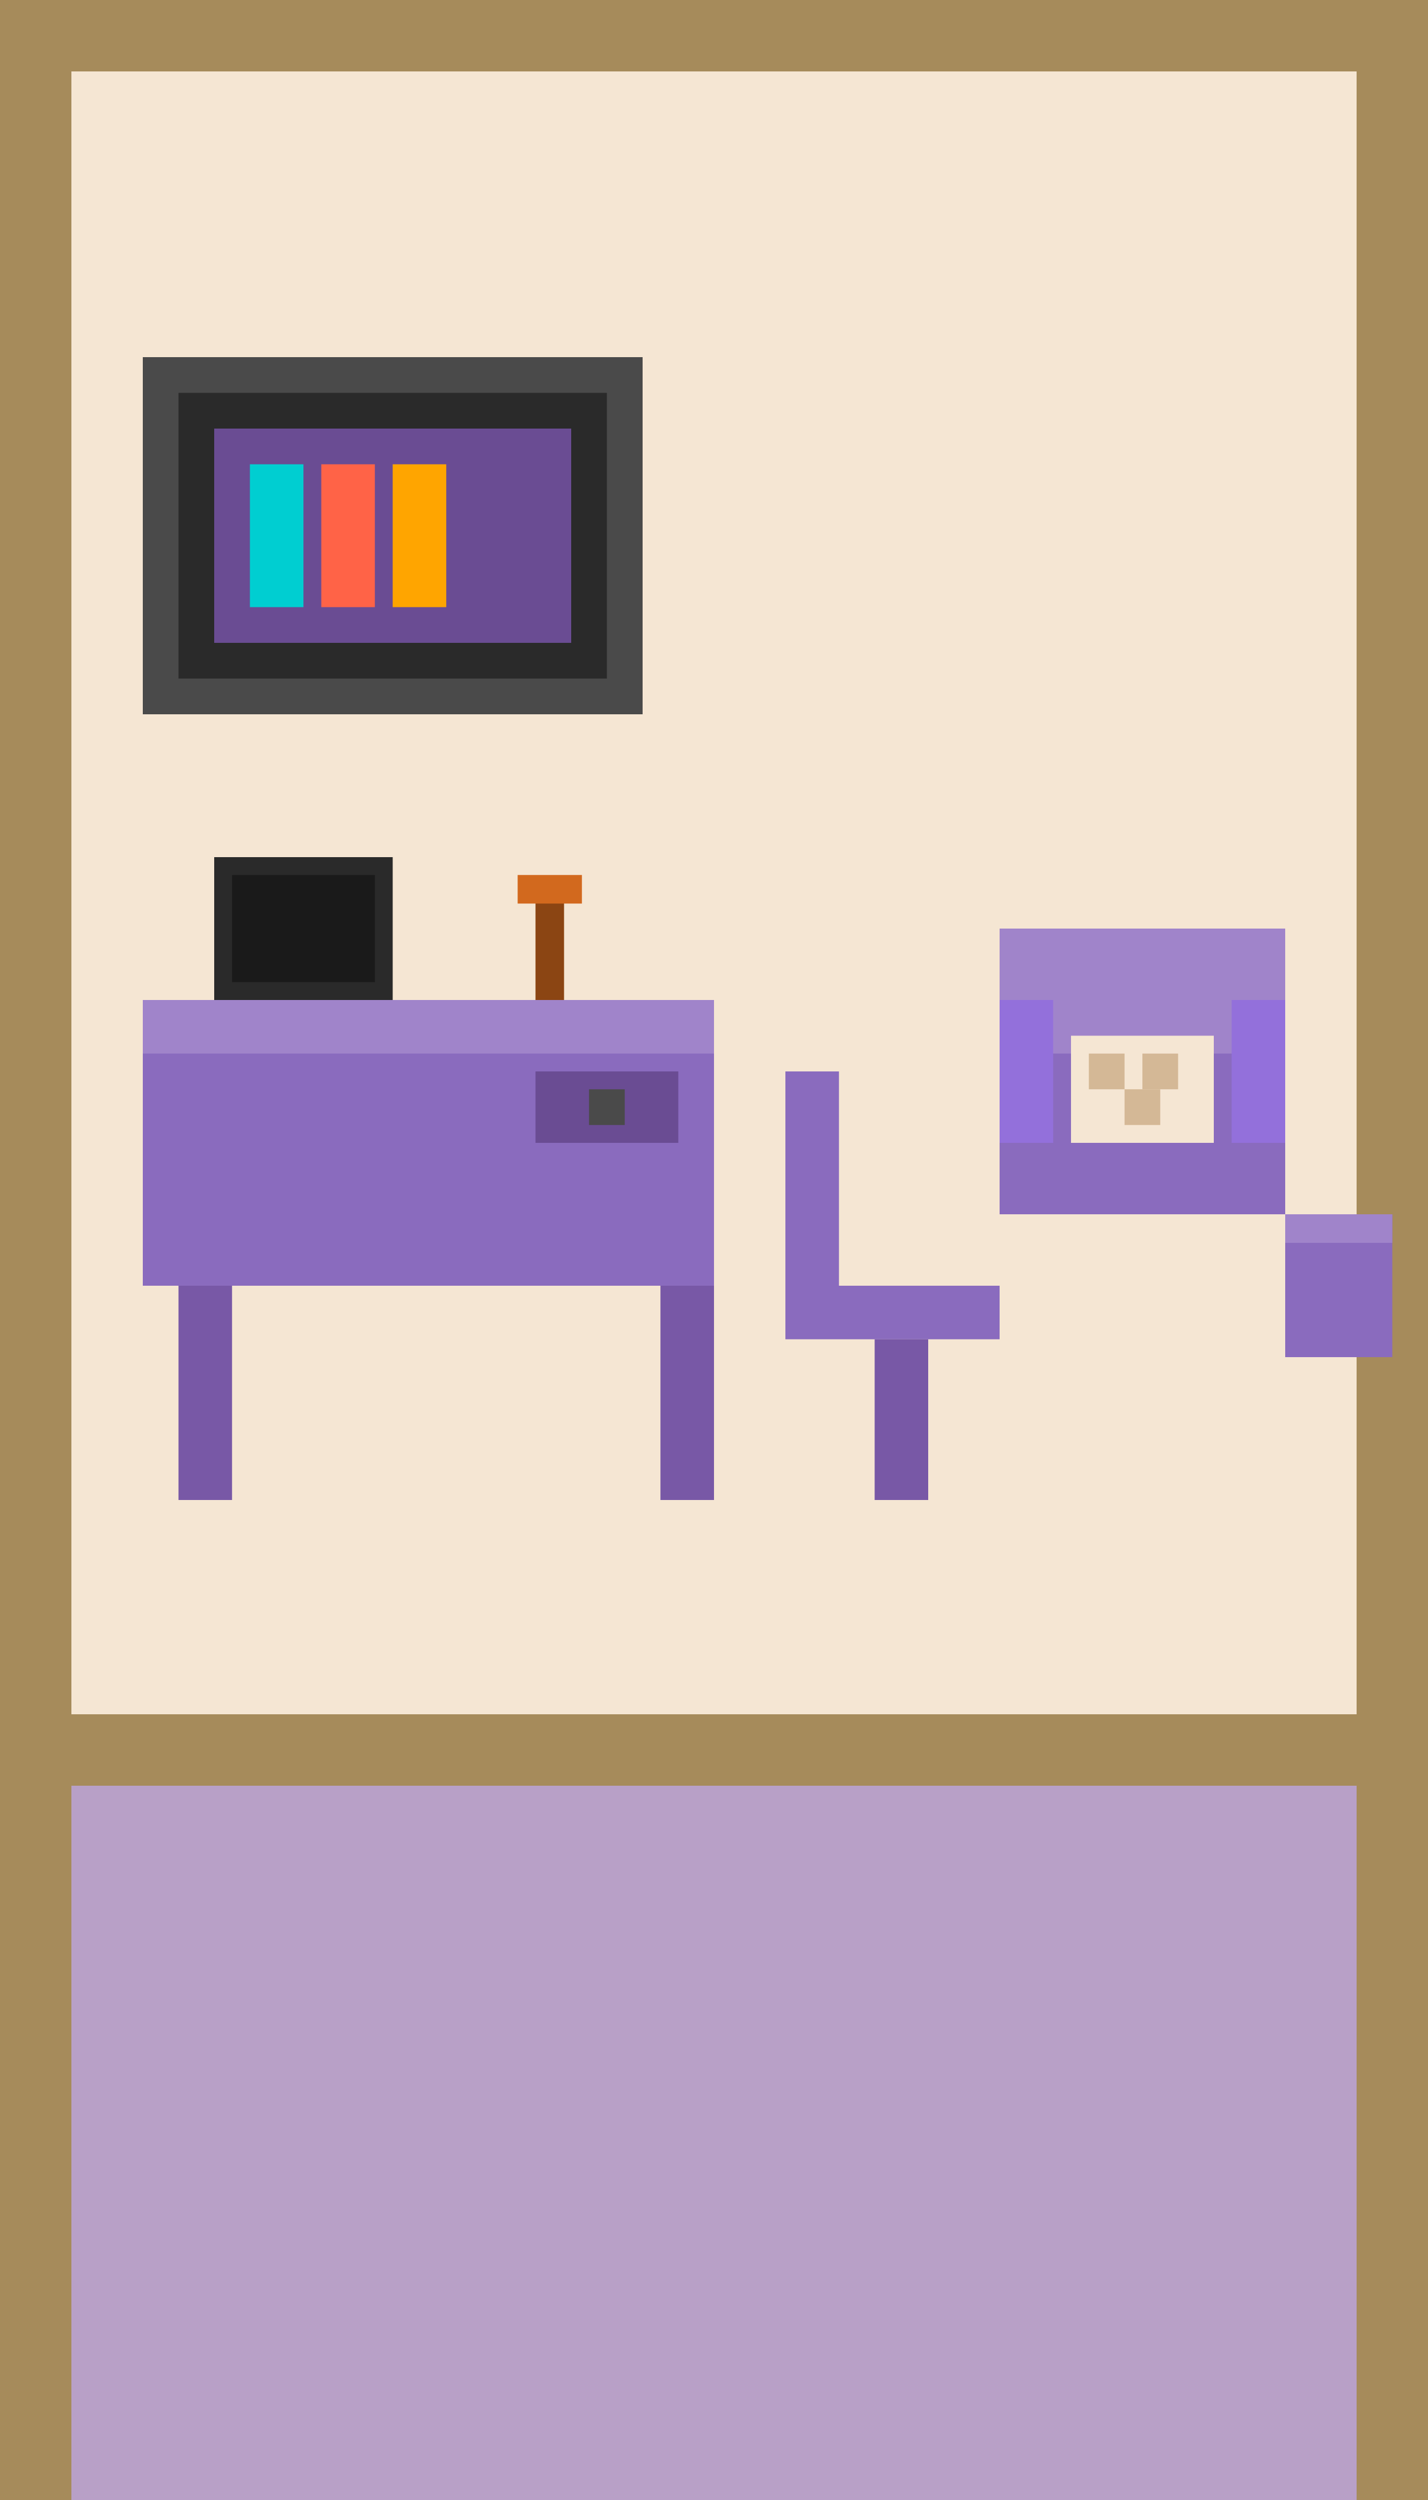 <svg width="400" height="700" xmlns="http://www.w3.org/2000/svg">
  <!-- Background walls -->
  <rect x="0" y="0" width="400" height="700" fill="#D4B896"/>
  
  <!-- Main wall area -->
  <rect x="20" y="20" width="360" height="480" fill="#F5E6D3"/>
  
  <!-- Floor -->
  <rect x="0" y="500" width="400" height="200" fill="#B8A0C7"/>
  
  <!-- Wall borders -->
  <rect x="0" y="0" width="20" height="700" fill="#A68B5B"/>
  <rect x="380" y="0" width="20" height="700" fill="#A68B5B"/>
  <rect x="0" y="0" width="400" height="20" fill="#A68B5B"/>
  <rect x="20" y="480" width="360" height="20" fill="#A68B5B"/>
  
  <!-- TV/Monitor on wall -->
  <rect x="40" y="100" width="140" height="100" fill="#4A4A4A"/>
  <rect x="50" y="110" width="120" height="80" fill="#2A2A2A"/>
  <rect x="60" y="120" width="100" height="60" fill="#6A4C93"/>
  <!-- TV screen content -->
  <rect x="70" y="130" width="15" height="40" fill="#00CED1"/>
  <rect x="90" y="130" width="15" height="40" fill="#FF6347"/>
  <rect x="110" y="130" width="15" height="40" fill="#FFA500"/>
  
  <!-- Desk -->
  <rect x="40" y="280" width="160" height="80" fill="#8A6BBE"/>
  <rect x="40" y="280" width="160" height="15" fill="#A084CA"/>
  <!-- Desk legs -->
  <rect x="50" y="360" width="15" height="60" fill="#7858A6"/>
  <rect x="185" y="360" width="15" height="60" fill="#7858A6"/>
  <!-- Desk drawer -->
  <rect x="150" y="300" width="40" height="20" fill="#6A4C93"/>
  <rect x="165" y="305" width="10" height="10" fill="#4A4A4A"/>
  
  <!-- Computer on desk -->
  <rect x="60" y="240" width="50" height="40" fill="#2A2A2A"/>
  <rect x="65" y="245" width="40" height="30" fill="#1A1A1A"/>
  
  <!-- Lamp on desk -->
  <rect x="150" y="250" width="8" height="30" fill="#8B4513"/>
  <rect x="145" y="245" width="18" height="8" fill="#D2691E"/>
  
  <!-- Chair -->
  <rect x="220" y="300" width="15" height="60" fill="#8A6BBE"/>
  <rect x="220" y="360" width="60" height="15" fill="#8A6BBE"/>
  <rect x="245" y="375" width="15" height="45" fill="#7858A6"/>
  
  <!-- Armchair/Sofa -->
  <rect x="280" y="280" width="80" height="60" fill="#8A6BBE"/>
  <rect x="280" y="280" width="80" height="15" fill="#A084CA"/>
  <!-- Armchair back -->
  <rect x="280" y="260" width="80" height="20" fill="#A084CA"/>
  <!-- Armchair arms -->
  <rect x="280" y="280" width="15" height="40" fill="#9370DB"/>
  <rect x="345" y="280" width="15" height="40" fill="#9370DB"/>
  <!-- Cushion pattern -->
  <rect x="300" y="290" width="40" height="30" fill="#F5E6D3"/>
  <rect x="305" y="295" width="10" height="10" fill="#D4B896"/>
  <rect x="320" y="295" width="10" height="10" fill="#D4B896"/>
  <rect x="315" y="305" width="10" height="10" fill="#D4B896"/>
  
  <!-- Small table/stand -->
  <rect x="360" y="340" width="30" height="40" fill="#8A6BBE"/>
  <rect x="360" y="340" width="30" height="8" fill="#A084CA"/>
</svg>